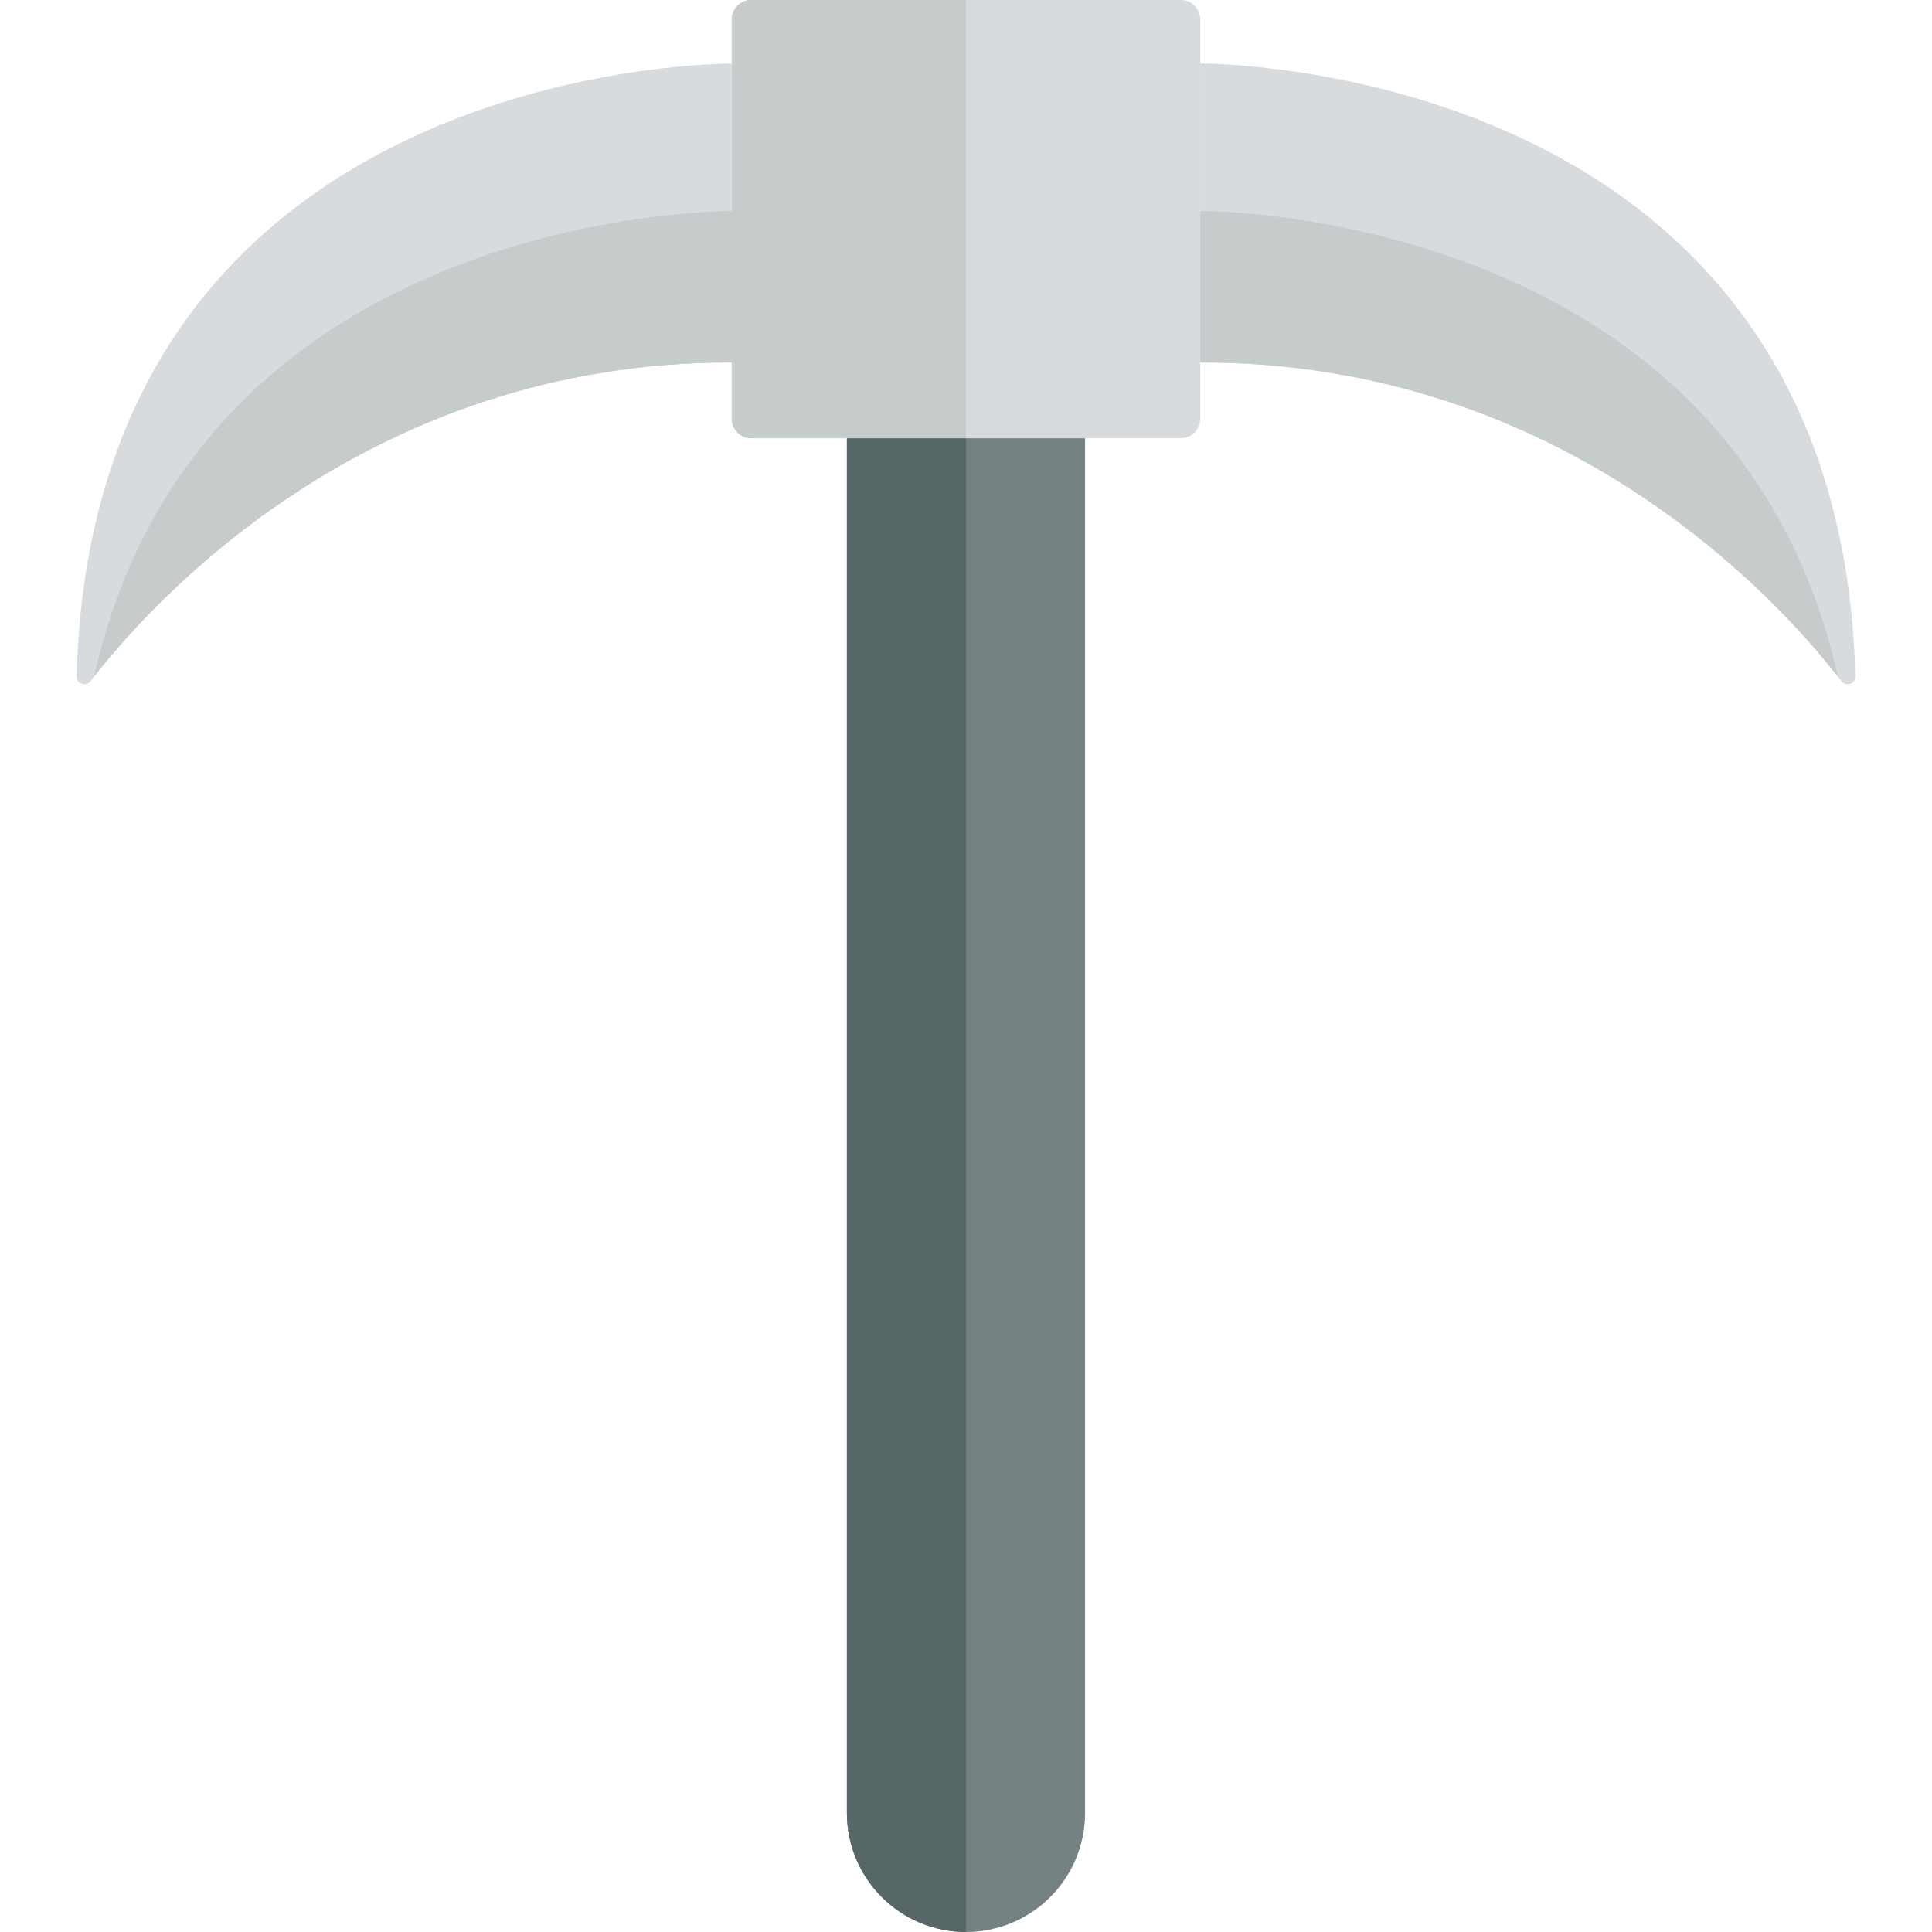 <?xml version="1.0" encoding="iso-8859-1"?>
<!-- Generator: Adobe Illustrator 19.0.0, SVG Export Plug-In . SVG Version: 6.00 Build 0)  -->
<svg xmlns="http://www.w3.org/2000/svg" xmlns:xlink="http://www.w3.org/1999/xlink" version="1.1" id="Capa_1" x="0px" y="0px" viewBox="0 0 512 512" style="enable-background:new 0 0 512 512;" xml:space="preserve">
<path style="fill:#738182;" d="M255.997,512L255.997,512c-17.43,0-31.56-14.13-31.56-31.56V116.132h63.12V480.44  C287.557,497.87,273.427,512,255.997,512z"/>
<path style="fill:#576666;" d="M255.997,512L255.997,512c-17.43,0-31.56-14.13-31.56-31.56V116.132h31.56V512z"/>
<path style="fill:#D7DBDD;" d="M312.933,116.132H199.067c-2.839,0-5.141-2.302-5.141-5.141V5.141c0-2.839,2.302-5.141,5.141-5.141  h113.866c2.839,0,5.141,2.302,5.141,5.141v105.85C318.074,113.83,315.772,116.132,312.933,116.132z"/>
<path style="fill:#C6CBCC;" d="M255.997,116.132h-56.93c-2.839,0-5.141-2.302-5.141-5.141V5.141c0-2.839,2.302-5.141,5.141-5.141  h56.93L255.997,116.132L255.997,116.132z"/>
<path style="fill:#D7DBDD;" d="M318.074,16.852c0,0,169.252-1.406,173.632,162.372c0.053,1.989-2.486,2.885-3.695,1.304  c-14.667-19.18-71.901-84.621-169.937-84.464L318.074,16.852L318.074,16.852z"/>
<path style="fill:#C6CBCC;" d="M487.056,179.296c-16.07-20.604-72.958-83.384-168.979-83.23v-40.14  C318.077,55.927,459.234,54.755,487.056,179.296z"/>
<path style="fill:#D7DBDD;" d="M193.926,16.852c0,0-169.252-1.406-173.632,162.372c-0.053,1.989,2.486,2.885,3.695,1.304  c14.667-19.18,71.901-84.621,169.937-84.464V16.852z"/>
<path style="fill:#C6CBCC;" d="M24.944,179.296c16.07-20.604,72.958-83.384,168.979-83.23v-40.14  C193.923,55.927,52.766,54.755,24.944,179.296z"/>
<g>
</g>
<g>
</g>
<g>
</g>
<g>
</g>
<g>
</g>
<g>
</g>
<g>
</g>
<g>
</g>
<g>
</g>
<g>
</g>
<g>
</g>
<g>
</g>
<g>
</g>
<g>
</g>
<g>
</g>
</svg>
